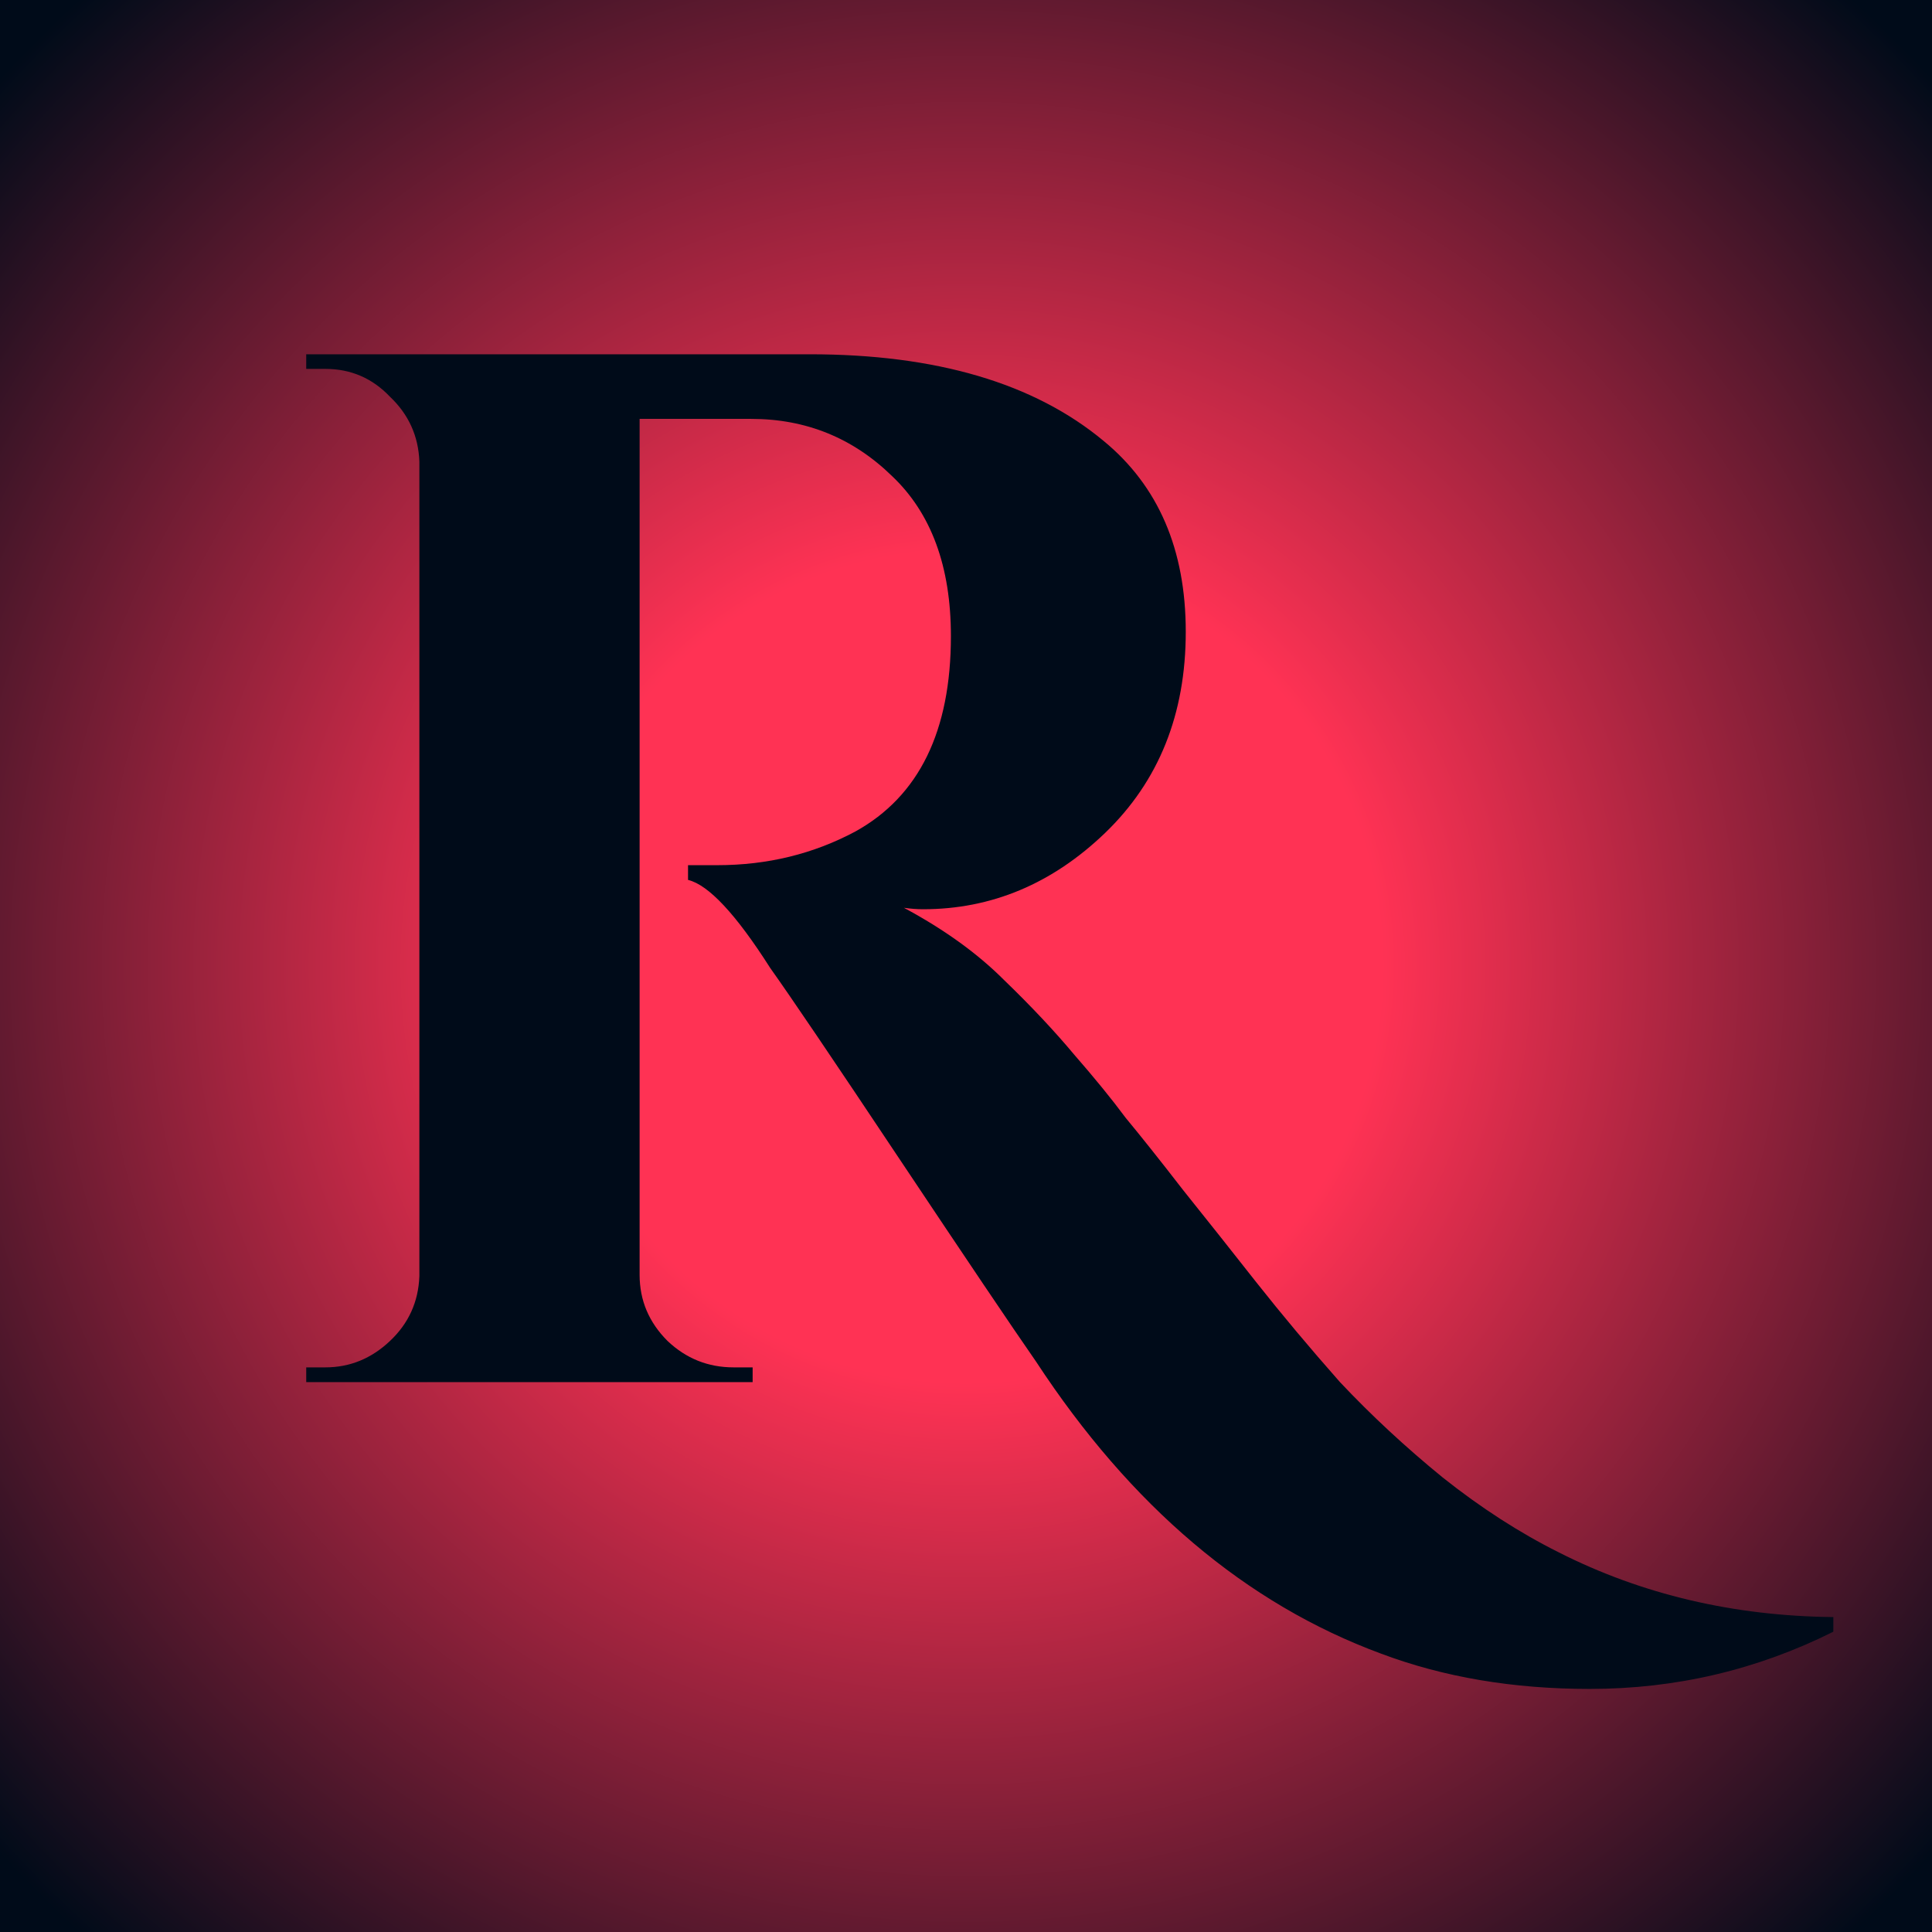 <svg width="16" height="16" viewBox="0 0 16 16" fill="none" xmlns="http://www.w3.org/2000/svg">
<rect width="16" height="16" fill="url(#paint0_radial_7_69)"/>
<path d="M15.183 13.513C14.551 13.829 13.878 13.987 13.165 13.987C12.532 13.987 11.957 13.89 11.438 13.695C10.319 13.282 9.366 12.475 8.58 11.276C8.377 10.984 8 10.424 7.449 9.598C6.898 8.771 6.541 8.244 6.379 8.017C6.095 7.571 5.868 7.328 5.698 7.287V7.165C5.706 7.165 5.714 7.165 5.722 7.165C5.739 7.165 5.755 7.165 5.771 7.165C5.787 7.165 5.804 7.165 5.82 7.165C5.836 7.165 5.856 7.165 5.881 7.165C5.905 7.165 5.925 7.165 5.941 7.165C6.355 7.165 6.736 7.072 7.084 6.886C7.611 6.594 7.875 6.055 7.875 5.268C7.875 4.693 7.713 4.251 7.388 3.943C7.064 3.627 6.675 3.469 6.221 3.469H5.297V10.558C5.297 10.769 5.374 10.951 5.528 11.105C5.682 11.251 5.864 11.324 6.075 11.324H6.233V11.446H2.536V11.324H2.695C2.897 11.324 3.076 11.251 3.23 11.105C3.384 10.96 3.465 10.781 3.473 10.57V3.821C3.465 3.611 3.384 3.432 3.23 3.286C3.084 3.132 2.905 3.055 2.695 3.055H2.536V2.934H6.707C7.753 2.934 8.564 3.173 9.139 3.651C9.593 4.024 9.82 4.551 9.82 5.232C9.82 5.913 9.598 6.468 9.152 6.898C8.714 7.319 8.211 7.53 7.644 7.53C7.595 7.53 7.542 7.526 7.486 7.518C7.818 7.696 8.094 7.895 8.313 8.114C8.54 8.333 8.734 8.54 8.896 8.734C9.066 8.929 9.208 9.103 9.322 9.257C9.443 9.403 9.602 9.602 9.796 9.853C9.991 10.096 10.193 10.351 10.404 10.619C10.615 10.886 10.846 11.162 11.097 11.446C11.357 11.722 11.64 11.985 11.948 12.236C12.265 12.488 12.585 12.694 12.909 12.856C13.598 13.205 14.356 13.383 15.183 13.392V13.513Z" fill="#000B19"/>
<defs>
<radialGradient id="paint0_radial_7_69" cx="0" cy="0" r="1" gradientUnits="userSpaceOnUse" gradientTransform="translate(8 8) rotate(-45) scale(11.314)">
<stop offset="0.302" stop-color="#FF3254"/>
<stop offset="0.953" stop-color="#000B19"/>
</radialGradient>
</defs>
</svg>
